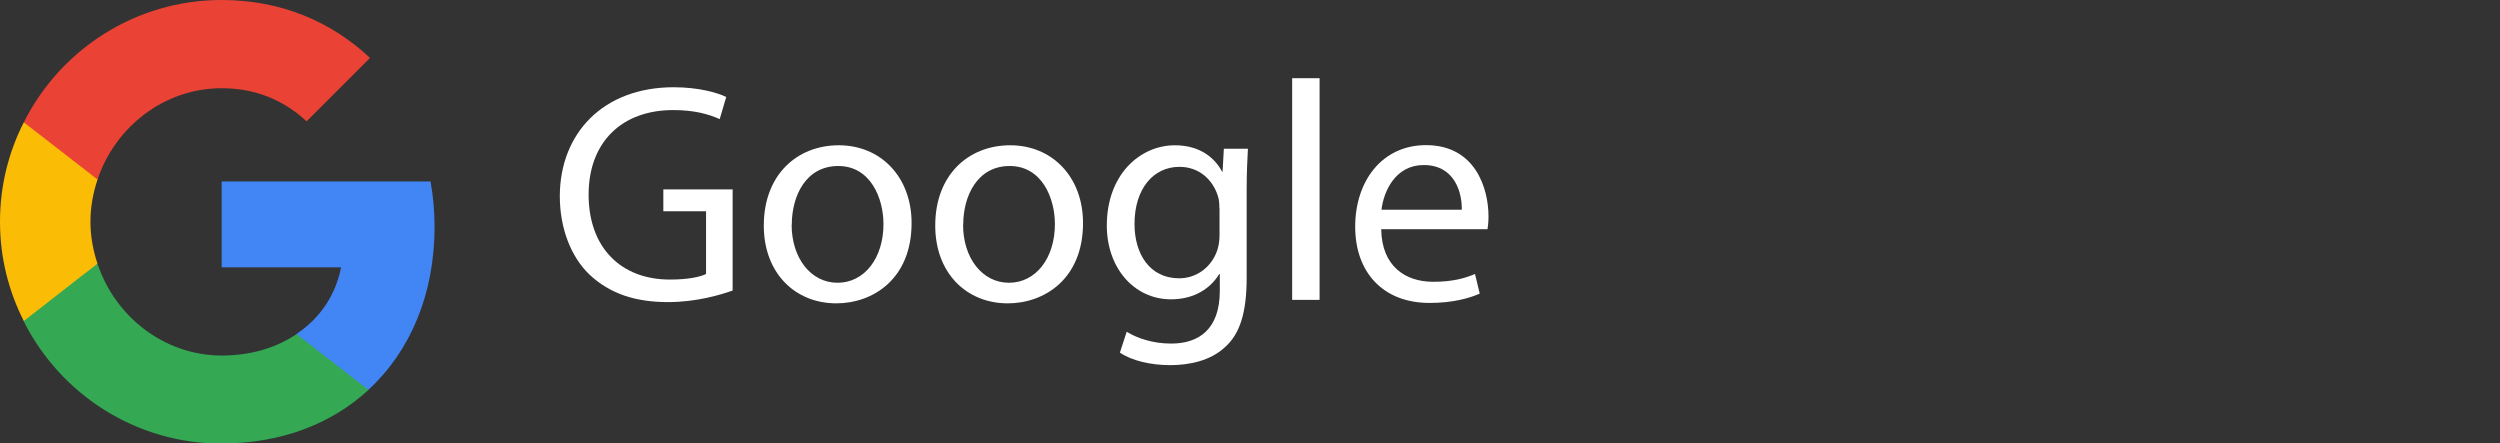 <?xml version="1.0" encoding="UTF-8"?>
<svg id="Laag_2" data-name="Laag 2" xmlns="http://www.w3.org/2000/svg" viewBox="0 0 179.66 31.87">
  <rect x="0" y="0" width="179.66" height="31.87" fill="#333333" stroke="none"/>
  <defs>
    <style>
      .cls-1 {
        fill: none;
      }

      .cls-1, .cls-2, .cls-3, .cls-4, .cls-5, .cls-6 {
        stroke-width: 0px;
      }

      .cls-2 {
        fill: #fbbc05;
      }

      .cls-3 {
        fill: #34a853;
      }

      .cls-4 {
        fill: #4285f4;
      }

      .cls-5 {
        fill: #ea4335;
      }

      .cls-6 {
        fill: #fff;
      }
    </style>
  </defs>
  <g id="Laag_1-2" data-name="Laag 1">
    <rect class="cls-1" width="179.66" height="31.87"/>
    <g>
      <g>
        <path class="cls-4" d="M31.23,16.3c0-1.13-.1-2.22-.29-3.26h-15.01v6.17h8.58c-.38,1.98-1.51,3.66-3.2,4.79v4.01h5.17c3.01-2.78,4.75-6.87,4.75-11.72Z"/>
        <path class="cls-3" d="M15.93,31.87c4.3,0,7.91-1.42,10.55-3.85l-5.17-4.01c-1.42.96-3.23,1.54-5.37,1.54-4.14,0-7.66-2.8-8.92-6.56H1.71v4.11c2.62,5.2,8,8.78,14.22,8.78Z"/>
        <path class="cls-2" d="M7.01,18.96c-.32-.96-.51-1.97-.51-3.03s.19-2.07.51-3.03v-4.11H1.71c-1.09,2.14-1.71,4.56-1.71,7.14s.62,5,1.71,7.14l4.13-3.22s1.17-.9,1.17-.9Z"/>
        <path class="cls-5" d="M15.93,6.34c2.35,0,4.43.81,6.1,2.38l4.56-4.56C23.83,1.58,20.24,0,15.93,0,9.71,0,4.33,3.58,1.71,8.79l5.3,4.11c1.26-3.77,4.78-6.56,8.92-6.56Z"/>
        <path class="cls-1" d="M0,0h31.87v31.87H0V0Z"/>
      </g>
      <g>
        <path class="cls-6" d="M52.65,20.88c-.88.31-2.6.83-4.65.83-2.29,0-4.17-.58-5.66-2-1.3-1.26-2.11-3.28-2.11-5.63.02-4.51,3.12-7.81,8.19-7.81,1.75,0,3.12.38,3.77.7l-.47,1.59c-.81-.36-1.82-.65-3.34-.65-3.68,0-6.08,2.29-6.08,6.08s2.31,6.1,5.84,6.1c1.28,0,2.15-.18,2.6-.4v-4.51h-3.07v-1.57h4.98v7.27Z"/>
        <path class="cls-6" d="M65.51,16.03c0,4.02-2.78,5.77-5.41,5.77-2.94,0-5.21-2.15-5.21-5.59,0-3.64,2.38-5.77,5.39-5.77s5.23,2.27,5.23,5.59ZM56.89,16.15c0,2.38,1.37,4.17,3.3,4.17s3.3-1.77,3.3-4.22c0-1.84-.92-4.17-3.25-4.17s-3.34,2.15-3.34,4.22Z"/>
        <path class="cls-6" d="M77.83,16.03c0,4.02-2.78,5.77-5.41,5.77-2.94,0-5.21-2.15-5.21-5.59,0-3.64,2.38-5.77,5.39-5.77s5.23,2.27,5.23,5.59ZM69.21,16.15c0,2.38,1.37,4.17,3.3,4.17s3.3-1.77,3.3-4.22c0-1.84-.92-4.17-3.25-4.17s-3.34,2.15-3.34,4.22Z"/>
        <path class="cls-6" d="M89.68,10.69c-.04.79-.09,1.66-.09,2.98v6.31c0,2.49-.49,4.02-1.55,4.96-1.05.99-2.58,1.3-3.95,1.3s-2.74-.31-3.61-.9l.49-1.5c.72.45,1.84.85,3.19.85,2.02,0,3.5-1.05,3.5-3.79v-1.21h-.04c-.61,1.01-1.77,1.82-3.46,1.82-2.69,0-4.62-2.29-4.62-5.3,0-3.68,2.4-5.77,4.89-5.77,1.89,0,2.92.99,3.39,1.89h.04l.09-1.64h1.73ZM87.63,14.98c0-.34-.02-.63-.11-.9-.36-1.14-1.32-2.09-2.76-2.09-1.89,0-3.23,1.59-3.23,4.11,0,2.13,1.08,3.9,3.21,3.9,1.21,0,2.31-.76,2.74-2.02.11-.34.16-.72.16-1.06v-1.95Z"/>
        <path class="cls-6" d="M92.86,5.62h1.97v15.93h-1.97V5.62Z"/>
        <path class="cls-6" d="M99.26,16.48c.04,2.67,1.75,3.77,3.73,3.77,1.41,0,2.27-.25,3.01-.56l.34,1.41c-.7.31-1.89.67-3.61.67-3.34,0-5.34-2.2-5.34-5.48s1.93-5.86,5.09-5.86c3.55,0,4.49,3.12,4.49,5.12,0,.4-.04.72-.07.92h-7.63ZM105.05,15.07c.02-1.26-.52-3.21-2.74-3.21-2,0-2.87,1.84-3.03,3.21h5.77Z"/>
      </g>
    </g>
  </g>
</svg>